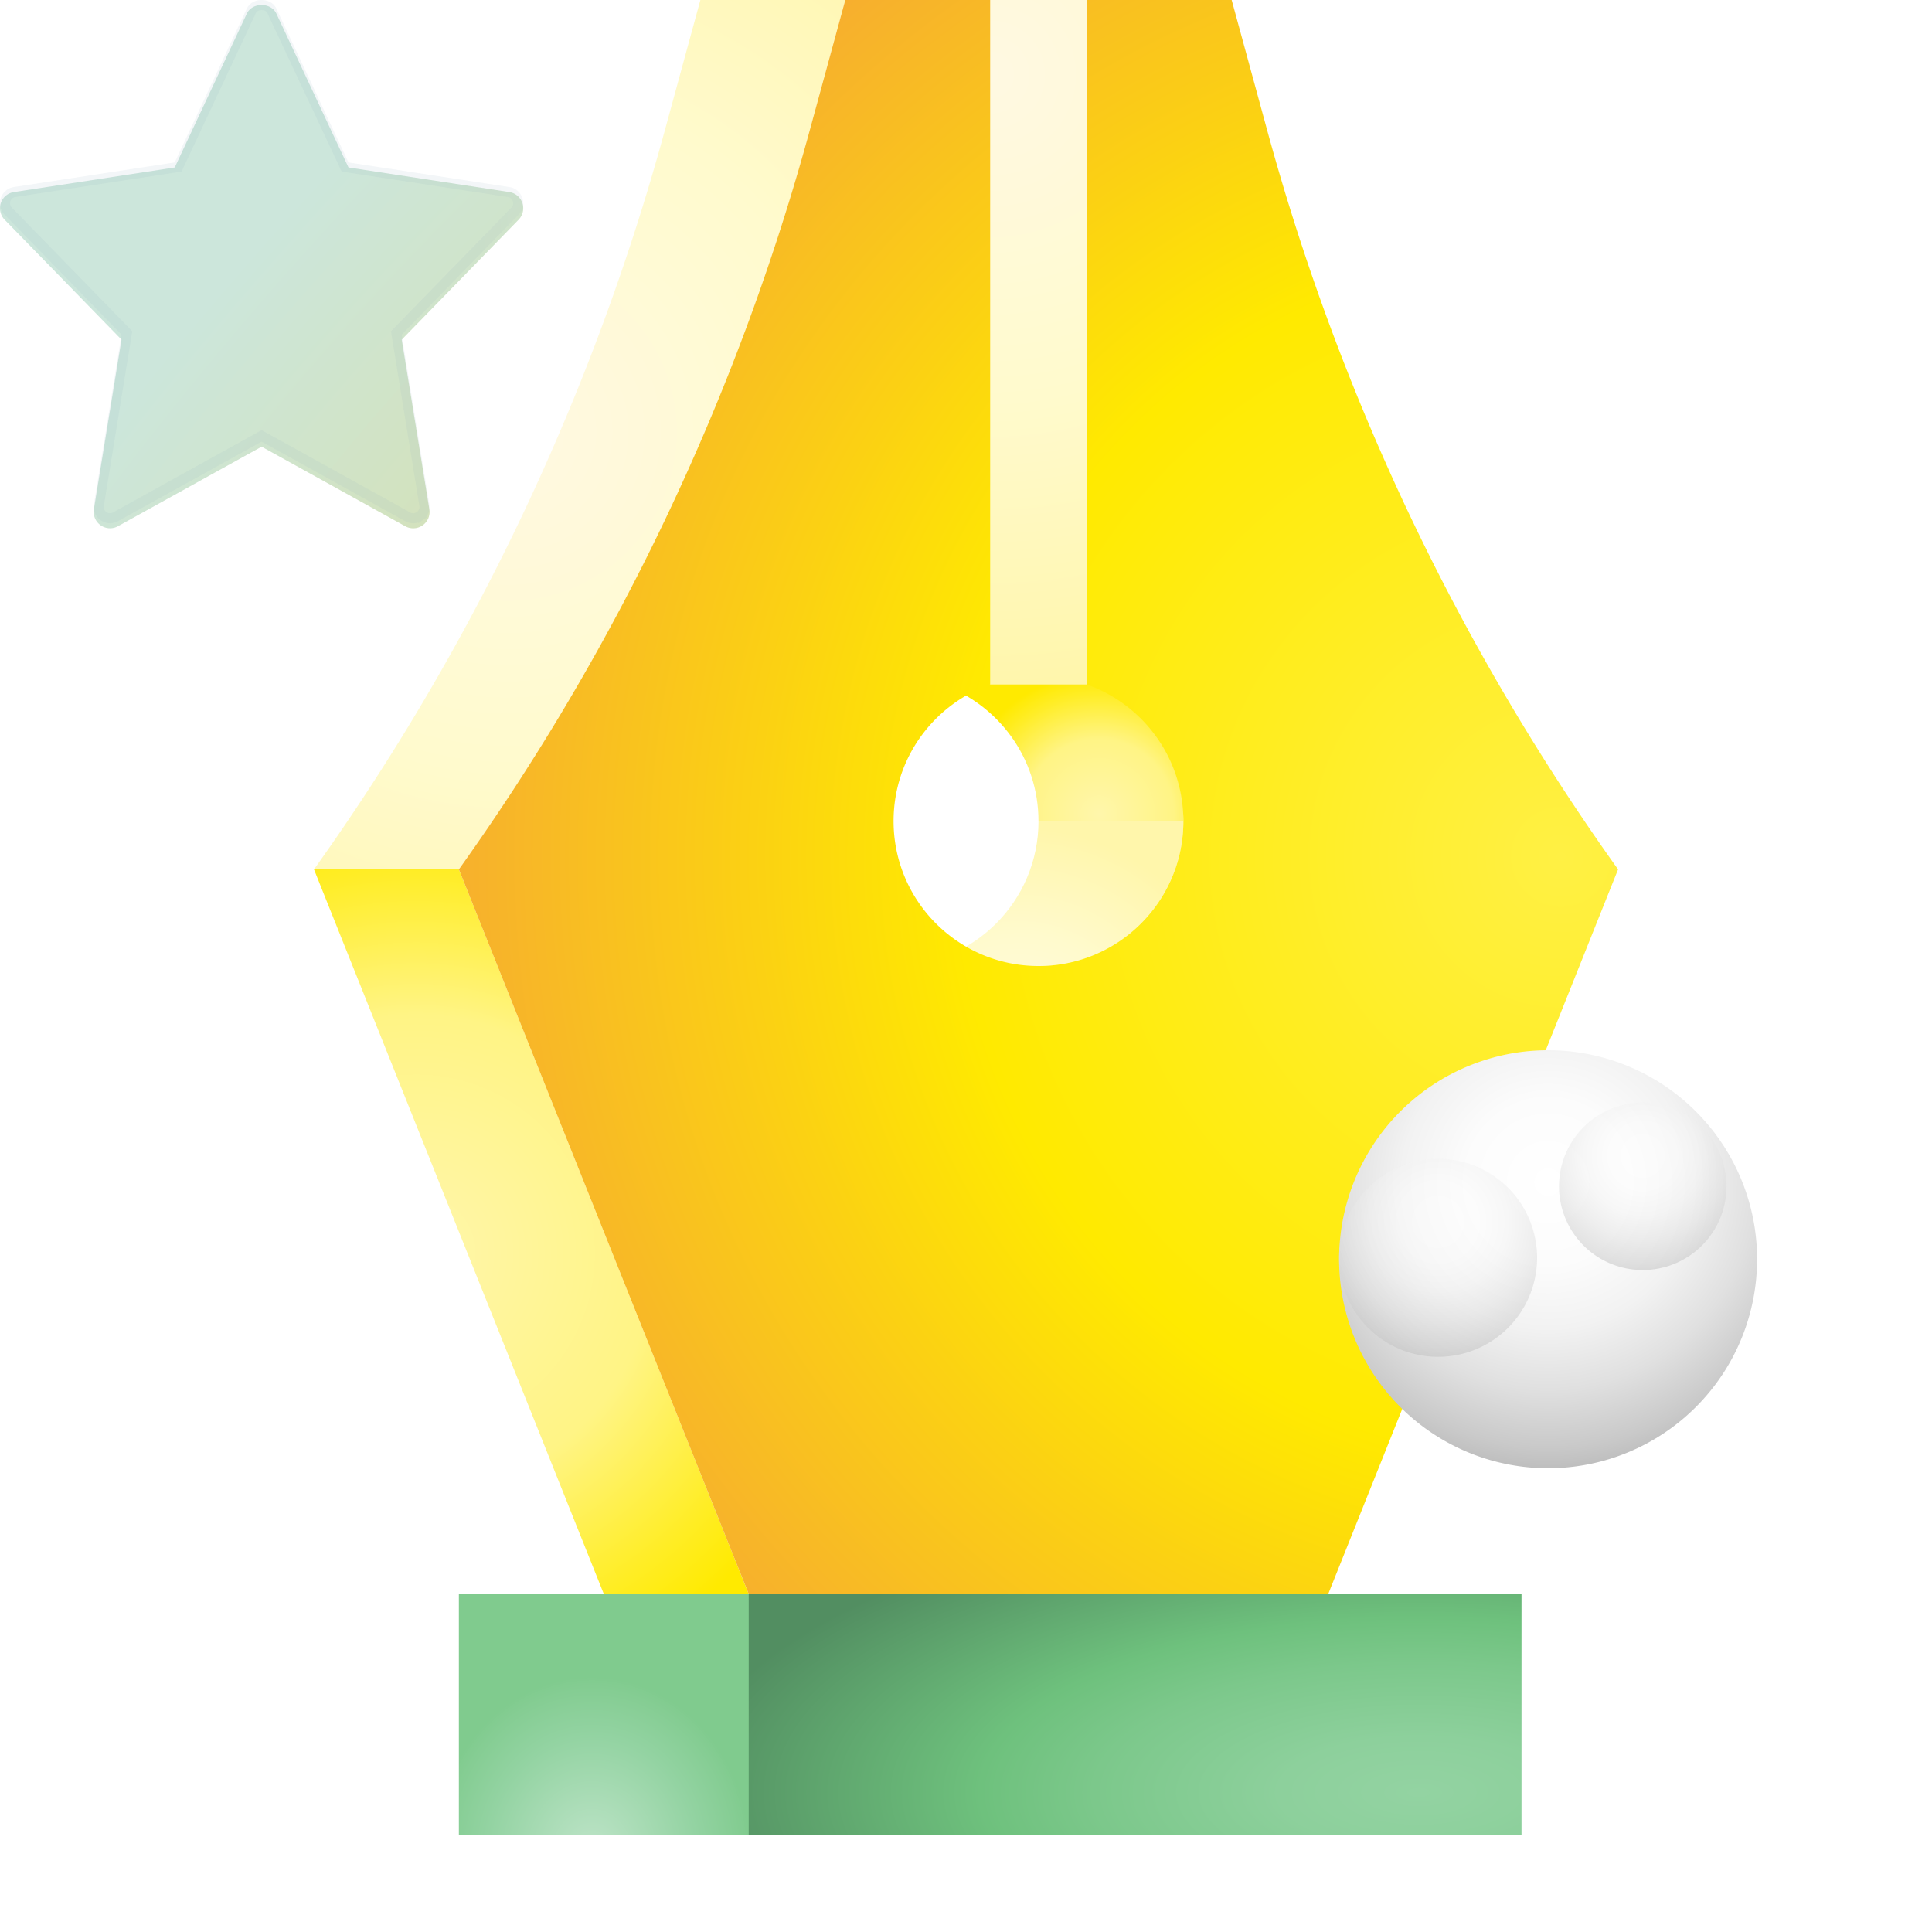 <svg width="192" height="192" fill="none" xmlns="http://www.w3.org/2000/svg"><path d="M60.003 158.4l-28.8-72h14.4l28.8 72h-14.4z" fill="url(#paint0_radial_2435_46091)"/><path d="M31.203 86.4a230.843 230.843 0 0034.865-73.436L69.603 0h14.4l-3.535 12.964A230.837 230.837 0 0145.603 86.4h-14.4z" fill="url(#paint1_radial_2435_46091)"/><path d="M88.805 96c7.953 0 14.4-6.447 14.4-14.4h14.4c0 7.953-6.447 14.4-14.4 14.4h-14.4z" fill="url(#paint2_radial_2435_46091)"/><path d="M103.202 81.6c0-6.269-4.008-11.6-9.6-13.577l19.2-5.623c5.592 1.977 4.8 12.931 4.8 19.2h-14.4z" fill="url(#paint3_radial_2435_46091)"/><path d="M93.602 0h14.4v68.023h-14.4V0z" fill="url(#paint4_radial_2435_46091)"/><path d="M160.802 86.4a230.825 230.825 0 01-34.865-73.436L122.402 0h-14.4v68.023c5.592 1.977 9.6 7.308 9.6 13.577 0 7.953-6.447 14.4-14.4 14.4s-14.4-6.447-14.4-14.4c0-6.27 4.007-11.6 9.6-13.577V0h-14.4l-3.536 12.964A230.84 230.84 0 0145.602 86.4l28.8 72h57.6l28.8-72z" fill="url(#paint5_radial_2435_46091)"/><path d="M45.602 182.4h28.8l4.8-9.6-4.8-14.4h-28.8v24z" fill="url(#paint6_radial_2435_46091)"/><path d="M74.406 158.4h76.8v24h-76.8v-24z" fill="url(#paint7_radial_2435_46091)"/><g filter="url(#filter0_i_2435_46091)"><path d="M50.62 18.587l-15.986-2.445L27.468.856c-.535-1.141-2.405-1.141-2.94 0l-7.163 15.286-15.987 2.445A1.624 1.624 0 00.041 20.56c.067.292.212.56.42.773l11.615 11.922L9.33 50.11a1.63 1.63 0 001.516 1.886c.304.017.607-.052.874-.2L26 43.892l14.278 7.905a1.623 1.623 0 002.39-1.686l-2.745-16.855 11.613-11.922a1.63 1.63 0 00-.916-2.747z" fill="#F1F1F1" fill-opacity=".1"/><path d="M50.62 18.587l-15.986-2.445L27.468.856c-.535-1.141-2.405-1.141-2.94 0l-7.163 15.286-15.987 2.445A1.624 1.624 0 00.041 20.56c.067.292.212.56.42.773l11.615 11.922L9.33 50.11a1.63 1.63 0 001.516 1.886c.304.017.607-.052.874-.2L26 43.892l14.278 7.905a1.623 1.623 0 002.39-1.686l-2.745-16.855 11.613-11.922a1.63 1.63 0 00-.916-2.747z" fill="url(#paint8_radial_2435_46091)"/></g><path d="M50.544 19.081h0a1.123 1.123 0 01.898.758 1.13 1.13 0 01-.263 1.146h0L39.564 32.907l-.176.181.04.249 2.745 16.854s0 0 0 0a1.13 1.13 0 01-.462 1.103l.288.409-.288-.409a1.124 1.124 0 01-1.192.066s0 0 0 0L26.24 43.454 26 43.32l-.242.134-14.279 7.903a1.123 1.123 0 01-1.58-.55 1.13 1.13 0 01-.074-.618l2.745-16.854.04-.25-.175-.18L.82 20.983a1.128 1.128 0 01.634-1.902s0 0 0 0l15.986-2.445.264-.04.113-.242 7.164-15.286C25.146.716 25.539.5 25.998.5c.46 0 .852.216 1.017.568 0 0 0 0 0 0l7.166 15.286.113.242.264.04 15.986 2.445z" stroke="url(#paint9_linear_2435_46091)" stroke-opacity=".1"/><path d="M174.617 125a20.77 20.77 0 11-41.539-.004 20.77 20.77 0 0141.539.004z" fill="url(#paint10_radial_2435_46091)"/><path style="mix-blend-mode:lighten" opacity=".5" d="M152.753 125a9.838 9.838 0 11-19.676-.001 9.838 9.838 0 0119.676.001z" fill="url(#paint11_radial_2435_46091)"/><path style="mix-blend-mode:lighten" opacity=".5" d="M171.576 117.896a8.317 8.317 0 01-5.137 7.684 8.317 8.317 0 01-10.868-10.871 8.32 8.32 0 0116.005 3.187z" fill="url(#paint12_radial_2435_46091)"/><defs><radialGradient id="paint0_radial_2435_46091" cx="0" cy="0" r="1" gradientUnits="userSpaceOnUse" gradientTransform="translate(41.372 124.558) scale(45.611)"><stop stop-color="#FFF6AB"/><stop offset=".518" stop-color="#FFF485"/><stop offset=".833" stop-color="#FFED26"/><stop offset=".976" stop-color="#FFEA00"/></radialGradient><radialGradient id="paint1_radial_2435_46091" cx="0" cy="0" r="1" gradientUnits="userSpaceOnUse" gradientTransform="translate(50.425 42.922) scale(65.772)"><stop stop-color="#FFF9E2"/><stop offset=".514" stop-color="#FFFACD"/><stop offset=".976" stop-color="#FFF6AB"/></radialGradient><radialGradient id="paint2_radial_2435_46091" cx="0" cy="0" r="1" gradientUnits="userSpaceOnUse" gradientTransform="matrix(22.994 0 0 22.994 101.25 104.704)"><stop stop-color="#FFF9E2"/><stop offset=".514" stop-color="#FFFACD"/><stop offset=".976" stop-color="#FFF6AB"/></radialGradient><radialGradient id="paint3_radial_2435_46091" cx="0" cy="0" r="1" gradientUnits="userSpaceOnUse" gradientTransform="matrix(14.354 0 0 14.354 109.214 80.92)"><stop stop-color="#FFF6AB"/><stop offset=".518" stop-color="#FFF485"/><stop offset=".833" stop-color="#FFED26"/><stop offset=".976" stop-color="#FFEA00"/></radialGradient><radialGradient id="paint4_radial_2435_46091" cx="0" cy="0" r="1" gradientUnits="userSpaceOnUse" gradientTransform="matrix(62.732 0 0 62.732 98.468 7.505)"><stop stop-color="#FFF9E2"/><stop offset=".514" stop-color="#FFFACD"/><stop offset=".976" stop-color="#FFF6AB"/></radialGradient><radialGradient id="paint5_radial_2435_46091" cx="0" cy="0" r="1" gradientUnits="userSpaceOnUse" gradientTransform="translate(155.406 85.17) scale(117.665)"><stop stop-color="#FFF044"/><stop offset=".512" stop-color="#FFEA00"/><stop offset=".686" stop-color="#FBD113"/><stop offset=".976" stop-color="#F6AB31"/></radialGradient><radialGradient id="paint6_radial_2435_46091" cx="0" cy="0" r="1" gradientUnits="userSpaceOnUse" gradientTransform="matrix(15.671 0 0 17.62 58.823 184.261)"><stop stop-color="#BEE4C8"/><stop offset=".665" stop-color="#93D3A2"/><stop offset=".96" stop-color="#83CC91"/><stop offset="1" stop-color="#80CB8E"/></radialGradient><radialGradient id="paint7_radial_2435_46091" cx="0" cy="0" r="1" gradientUnits="userSpaceOnUse" gradientTransform="matrix(72.487 0 0 29.077 140.83 178.13)"><stop stop-color="#93D3A2"/><stop offset=".189" stop-color="#8DD09C"/><stop offset=".442" stop-color="#7CC88B"/><stop offset=".597" stop-color="#6EC17D"/><stop offset="1" stop-color="#528E61"/></radialGradient><radialGradient id="paint8_radial_2435_46091" cx="0" cy="0" r="1" gradientUnits="userSpaceOnUse" gradientTransform="matrix(-30.457 -25.963 82.505 -96.785 52 54.5)"><stop stop-color="#D5E1B4"/><stop offset="1" stop-color="#CCE6DB"/></radialGradient><radialGradient id="paint10_radial_2435_46091" cx="0" cy="0" r="1" gradientUnits="userSpaceOnUse" gradientTransform="translate(153.847 117.469) scale(30.342)"><stop stop-color="#fff"/><stop offset=".27" stop-color="#FCFCFC"/><stop offset=".48" stop-color="#F2F2F2"/><stop offset=".68" stop-color="#E0E0E0"/><stop offset=".87" stop-color="#C9C9C9"/><stop offset="1" stop-color="#B4B4B4"/></radialGradient><radialGradient id="paint11_radial_2435_46091" cx="0" cy="0" r="1" gradientUnits="userSpaceOnUse" gradientTransform="translate(142.916 121.433) scale(14.373)"><stop stop-color="#fff"/><stop offset=".27" stop-color="#FCFCFC"/><stop offset=".48" stop-color="#F2F2F2"/><stop offset=".68" stop-color="#E0E0E0"/><stop offset=".87" stop-color="#C9C9C9"/><stop offset="1" stop-color="#B4B4B4"/></radialGradient><radialGradient id="paint12_radial_2435_46091" cx="0" cy="0" r="1" gradientUnits="userSpaceOnUse" gradientTransform="translate(163.257 114.88) scale(12.154)"><stop stop-color="#fff"/><stop offset=".27" stop-color="#FCFCFC"/><stop offset=".48" stop-color="#F2F2F2"/><stop offset=".68" stop-color="#E0E0E0"/><stop offset=".87" stop-color="#C9C9C9"/><stop offset="1" stop-color="#B4B4B4"/></radialGradient><linearGradient id="paint9_linear_2435_46091" x1="46.972" y1="46.888" x2="57.328" y2="46.888" gradientUnits="userSpaceOnUse"><stop stop-color="#8BA7BE"/><stop offset="1" stop-color="#BBC5CD"/></linearGradient><filter id="filter0_i_2435_46091" x="0" y="0" width="52" height="52.5" filterUnits="userSpaceOnUse" color-interpolation-filters="sRGB"><feFlood flood-opacity="0" result="BackgroundImageFix"/><feBlend in="SourceGraphic" in2="BackgroundImageFix" result="shape"/><feColorMatrix in="SourceAlpha" values="0 0 0 0 0 0 0 0 0 0 0 0 0 0 0 0 0 0 127 0" result="hardAlpha"/><feOffset dy=".5"/><feGaussianBlur stdDeviation="1"/><feComposite in2="hardAlpha" operator="arithmetic" k2="-1" k3="1"/><feColorMatrix values="0 0 0 0 1 0 0 0 0 1 0 0 0 0 1 0 0 0 0.4 0"/><feBlend in2="shape" result="effect1_innerShadow_2435_46091"/></filter></defs></svg>